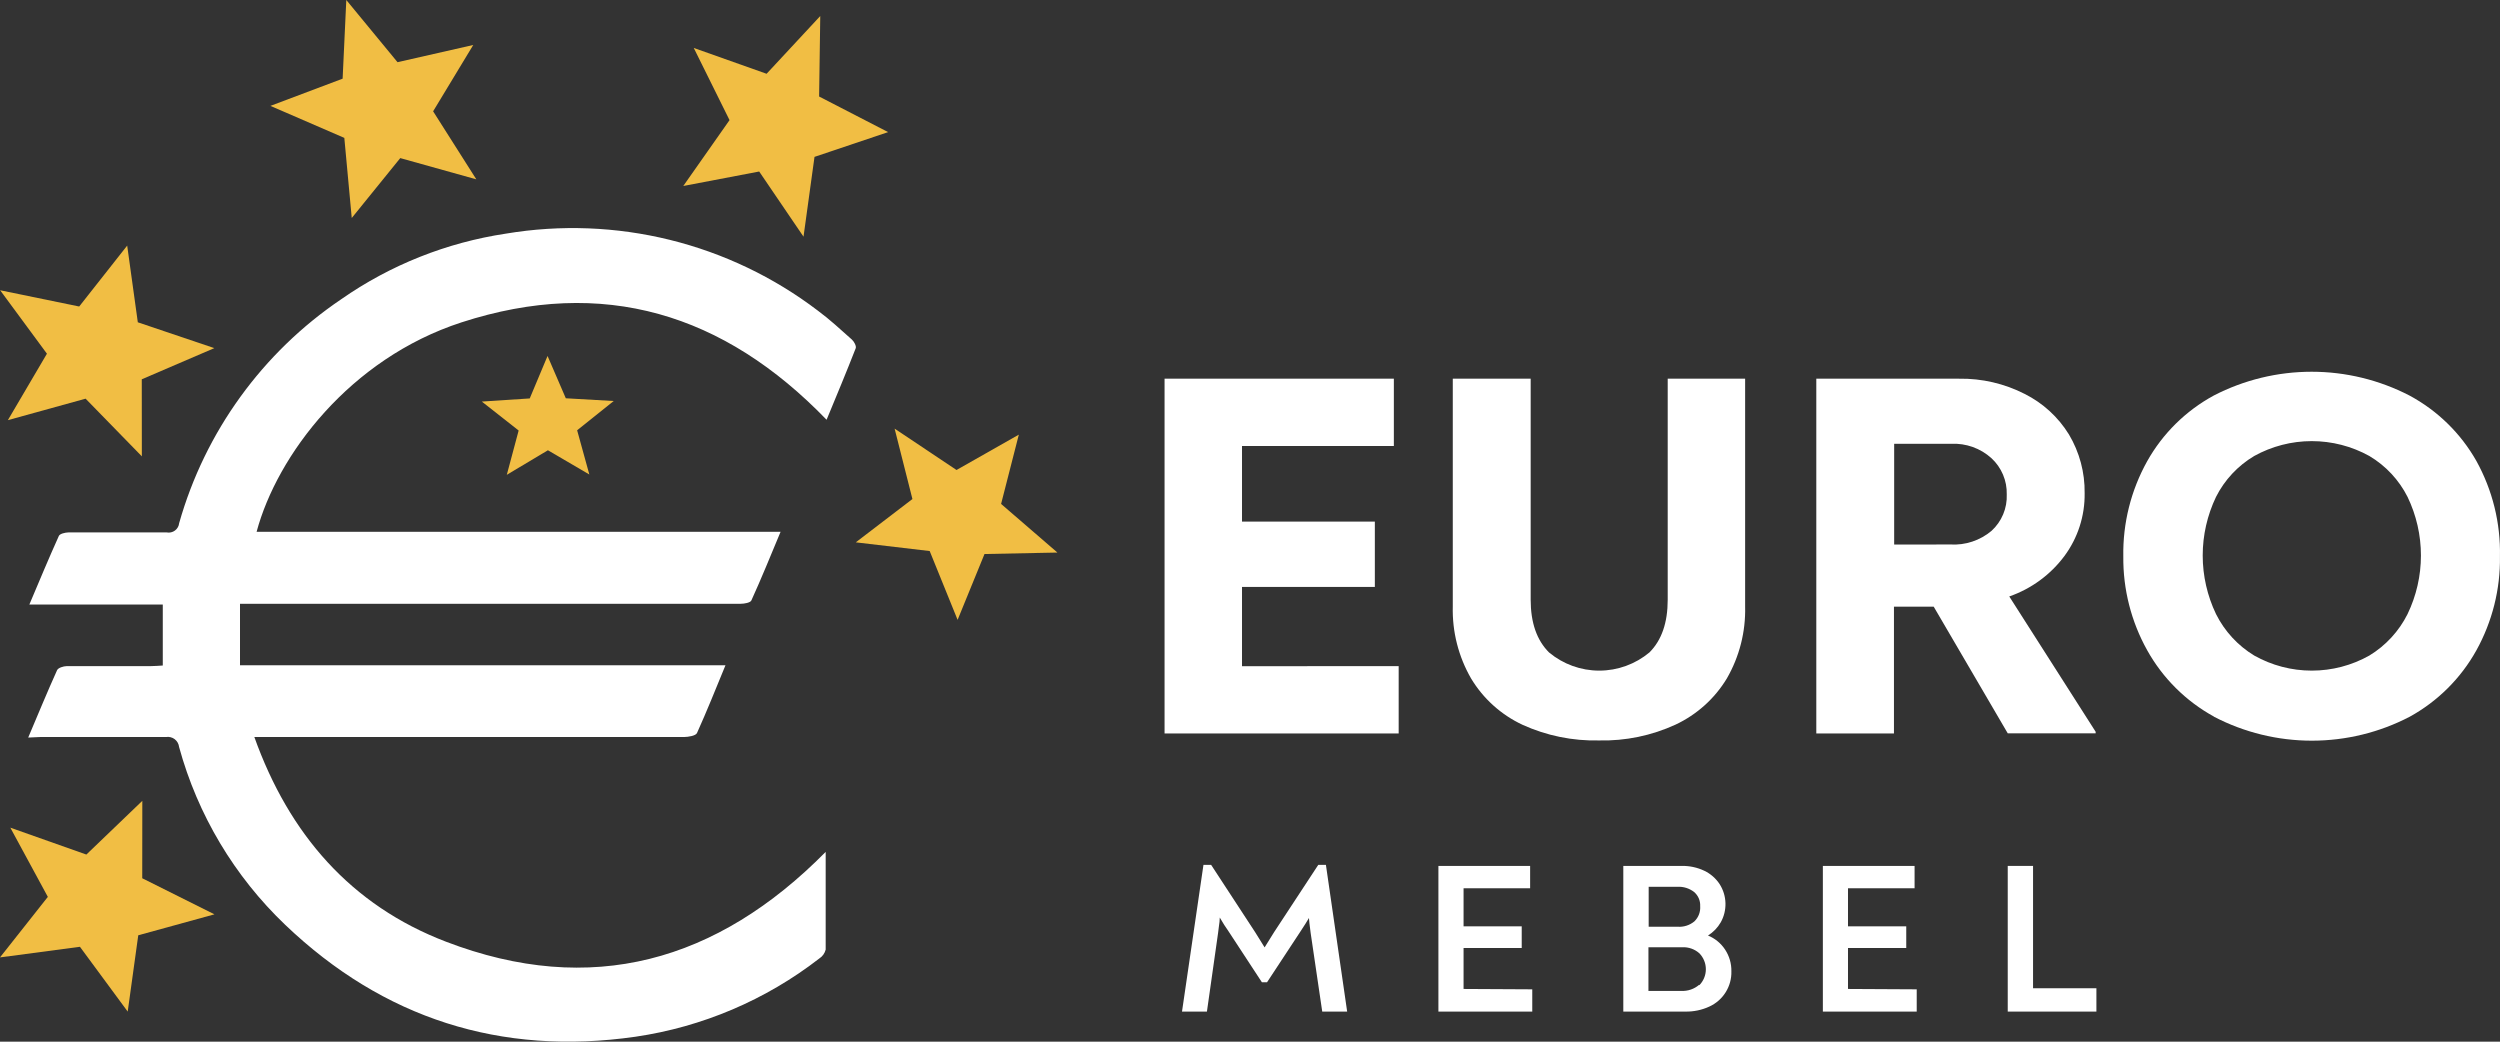 <svg width="96" height="40" viewBox="0 0 96 40" fill="none" xmlns="http://www.w3.org/2000/svg">
<rect x="0" y="0" width="96" height="40" fill="#333333" stroke="none"/>
<path d="M51.731 38.845H50.774L50.328 35.818C50.29 35.526 50.267 35.338 50.264 35.251C50.196 35.37 50.087 35.543 49.932 35.777L48.655 37.718H48.456L47.185 35.777C47.065 35.608 46.95 35.426 46.839 35.233C46.839 35.338 46.824 35.453 46.806 35.572C46.789 35.693 46.78 35.777 46.774 35.827L46.346 38.845H45.389L46.213 33.21H46.507L48.197 35.795C48.33 36.003 48.45 36.196 48.561 36.38C48.67 36.199 48.793 36.006 48.925 35.795L50.622 33.21H50.915L51.731 38.845Z" fill="white"/>
<path d="M58.839 37.99V38.845H55.235V33.251H58.757V34.109H56.201V35.572H58.434V36.404H56.201V37.976L58.839 37.99Z" fill="white"/>
<path d="M66.244 36.465C66.407 36.713 66.491 37.004 66.485 37.299C66.493 37.583 66.416 37.862 66.266 38.102C66.116 38.343 65.898 38.534 65.639 38.652C65.354 38.784 65.042 38.85 64.727 38.845H62.335V33.251H64.568C64.872 33.244 65.174 33.308 65.449 33.439C65.688 33.553 65.891 33.732 66.036 33.954C66.174 34.172 66.251 34.422 66.258 34.68C66.265 34.938 66.203 35.192 66.077 35.417C65.958 35.624 65.789 35.798 65.587 35.924C65.856 36.034 66.085 36.223 66.244 36.465ZM63.309 35.587H64.43C64.661 35.602 64.889 35.527 65.067 35.379C65.144 35.303 65.204 35.212 65.242 35.111C65.28 35.01 65.295 34.901 65.287 34.794C65.292 34.691 65.273 34.588 65.232 34.494C65.191 34.4 65.128 34.316 65.049 34.249C64.868 34.111 64.644 34.041 64.416 34.053H63.309V35.587ZM65.255 37.832C65.415 37.668 65.505 37.448 65.505 37.219C65.505 36.99 65.415 36.77 65.255 36.606C65.076 36.447 64.843 36.364 64.603 36.374H63.3V38.052H64.568C64.816 38.062 65.058 37.978 65.246 37.818L65.255 37.832Z" fill="white"/>
<path d="M73.602 37.99V38.845H69.998V33.251H73.52V34.109H70.963V35.572H73.2V36.404H70.963V37.976L73.602 37.99Z" fill="white"/>
<path d="M77.097 33.251H78.069V37.949H80.502V38.845H77.097V33.251Z" fill="white"/>
<path d="M53.709 25.579V28.164H44.719V14.542H53.524V17.126H47.693V20.03H52.794V22.538H47.693V25.582L53.709 25.579Z" fill="white"/>
<path d="M58.467 27.833C57.644 27.449 56.955 26.828 56.488 26.051C56.005 25.212 55.762 24.256 55.787 23.288V14.542H58.778V23.03C58.778 23.91 59.012 24.584 59.482 25.053C60.023 25.504 60.705 25.752 61.41 25.752C62.115 25.752 62.798 25.504 63.339 25.053C63.808 24.584 64.04 23.911 64.04 23.03V14.542H67.013V23.296C67.037 24.261 66.794 25.214 66.312 26.051C65.846 26.824 65.16 27.441 64.342 27.825C63.423 28.248 62.419 28.456 61.407 28.433C60.394 28.457 59.389 28.252 58.467 27.833Z" fill="white"/>
<path d="M80.473 28.1V28.161H77.098L74.254 23.296H72.728V28.164H69.746V14.542H75.228C76.104 14.528 76.969 14.729 77.749 15.127C78.45 15.479 79.038 16.018 79.448 16.684C79.854 17.366 80.062 18.146 80.05 18.938C80.063 19.805 79.791 20.652 79.275 21.35C78.741 22.068 78.003 22.609 77.156 22.904L80.473 28.1ZM74.896 20.908C75.469 20.942 76.033 20.755 76.472 20.387C76.667 20.21 76.82 19.993 76.921 19.751C77.023 19.509 77.07 19.247 77.059 18.985C77.066 18.725 77.017 18.466 76.916 18.227C76.815 17.987 76.663 17.771 76.472 17.595C76.05 17.213 75.494 17.015 74.926 17.041H72.736V20.911L74.896 20.908Z" fill="white"/>
<path d="M85.01 27.514C83.934 26.922 83.047 26.039 82.451 24.968C81.837 23.867 81.522 22.627 81.535 21.367C81.513 20.09 81.829 18.829 82.451 17.712C83.048 16.647 83.935 15.772 85.01 15.188C86.171 14.588 87.459 14.275 88.767 14.275C90.074 14.275 91.362 14.588 92.523 15.188C93.599 15.767 94.489 16.636 95.091 17.697C95.713 18.82 96.025 20.086 95.998 21.367C96.016 22.629 95.703 23.873 95.091 24.977C94.495 26.048 93.608 26.931 92.532 27.523C91.373 28.127 90.084 28.442 88.775 28.442C87.467 28.442 86.178 28.127 85.019 27.523L85.01 27.514ZM90.983 25.173C91.612 24.791 92.121 24.239 92.45 23.58C92.788 22.878 92.964 22.11 92.964 21.331C92.964 20.552 92.788 19.783 92.45 19.081C92.121 18.429 91.612 17.884 90.983 17.51C90.306 17.135 89.546 16.939 88.772 16.939C87.999 16.939 87.239 17.135 86.562 17.51C85.933 17.884 85.424 18.429 85.095 19.081C84.759 19.784 84.584 20.552 84.584 21.331C84.584 22.109 84.759 22.878 85.095 23.58C85.424 24.239 85.933 24.791 86.562 25.173C87.237 25.553 87.998 25.752 88.772 25.752C89.547 25.752 90.308 25.553 90.983 25.173Z" fill="white"/>
<path d="M8.23 13.368L5.292 12.376L4.884 9.431L3.041 11.77L0.006 11.146L1.802 13.582L0.302 16.134L3.287 15.309L5.447 17.524L5.444 14.565L8.23 13.368Z" fill="#F1BE44"/>
<path d="M40.605 21.218L38.442 19.351L39.123 16.69L36.73 18.048L34.353 16.459L35.037 19.163L32.862 20.826L35.7 21.16L36.772 23.803L37.805 21.274L40.605 21.218Z" fill="#F1BE44"/>
<path d="M8.235 35.11L5.462 33.725L5.465 30.752L3.316 32.815L0.396 31.782L1.837 34.44L0 36.764L3.07 36.357L4.904 38.845L5.309 35.915L8.235 35.11Z" fill="#F1BE44"/>
<path d="M23.567 15.399L21.727 15.294L21.026 13.669L20.342 15.3L18.502 15.42L19.916 16.532L19.461 18.233L21.04 17.29L22.631 18.221L22.162 16.523L23.567 15.399Z" fill="#F1BE44"/>
<path d="M18.291 6.887L16.632 4.274L18.173 1.727L15.265 2.388L13.298 0L13.157 3.021L10.384 4.066L13.222 5.295L13.507 8.371L15.37 6.071L18.291 6.887Z" fill="#F1BE44"/>
<path d="M30.855 9.089L31.277 6.024L34.104 5.073L31.454 3.706L31.498 0.615L29.437 2.833L26.64 1.841L28.014 4.613L26.238 7.142L29.153 6.586L30.855 9.089Z" fill="#F1BE44"/>
<path d="M1.083 28.322C1.465 27.421 1.817 26.566 2.192 25.735C2.233 25.644 2.433 25.582 2.562 25.579C3.642 25.579 4.722 25.579 5.791 25.579C5.937 25.579 6.084 25.565 6.251 25.556V23.215H1.127C1.517 22.295 1.875 21.432 2.26 20.58C2.298 20.495 2.501 20.448 2.627 20.445C3.883 20.445 5.142 20.445 6.401 20.445C6.456 20.456 6.513 20.455 6.567 20.442C6.622 20.43 6.673 20.406 6.718 20.373C6.763 20.34 6.801 20.297 6.828 20.249C6.856 20.201 6.874 20.147 6.879 20.091C7.872 16.583 10.076 13.537 13.101 11.492C14.987 10.175 17.153 9.313 19.429 8.971C21.522 8.621 23.664 8.703 25.724 9.211C27.784 9.72 29.717 10.644 31.404 11.928C31.864 12.267 32.284 12.659 32.713 13.04C32.798 13.116 32.892 13.292 32.859 13.374C32.501 14.293 32.12 15.203 31.741 16.119C27.8 12.039 23.16 10.614 17.721 12.379C13.427 13.775 10.642 17.483 9.853 20.422H29.974C29.587 21.347 29.238 22.213 28.853 23.056C28.815 23.144 28.583 23.185 28.442 23.185C25.666 23.185 22.89 23.185 20.11 23.185H9.216V25.547H27.858C27.483 26.458 27.145 27.304 26.764 28.149C26.714 28.255 26.435 28.299 26.265 28.302C23.297 28.302 20.328 28.302 17.36 28.302H9.767C11.103 32.037 13.477 34.765 17.125 36.161C22.702 38.298 27.541 36.931 31.706 32.713C31.706 33.971 31.706 35.218 31.706 36.465C31.671 36.605 31.584 36.727 31.462 36.805C29.407 38.398 26.974 39.434 24.398 39.811C19.221 40.554 14.713 39.102 10.956 35.517C9 33.651 7.59 31.289 6.877 28.685C6.871 28.626 6.852 28.569 6.823 28.517C6.794 28.465 6.755 28.42 6.708 28.384C6.66 28.348 6.606 28.322 6.548 28.308C6.49 28.294 6.43 28.292 6.372 28.302C4.76 28.302 3.143 28.302 1.535 28.302L1.083 28.322Z" fill="white"/>
</svg>
